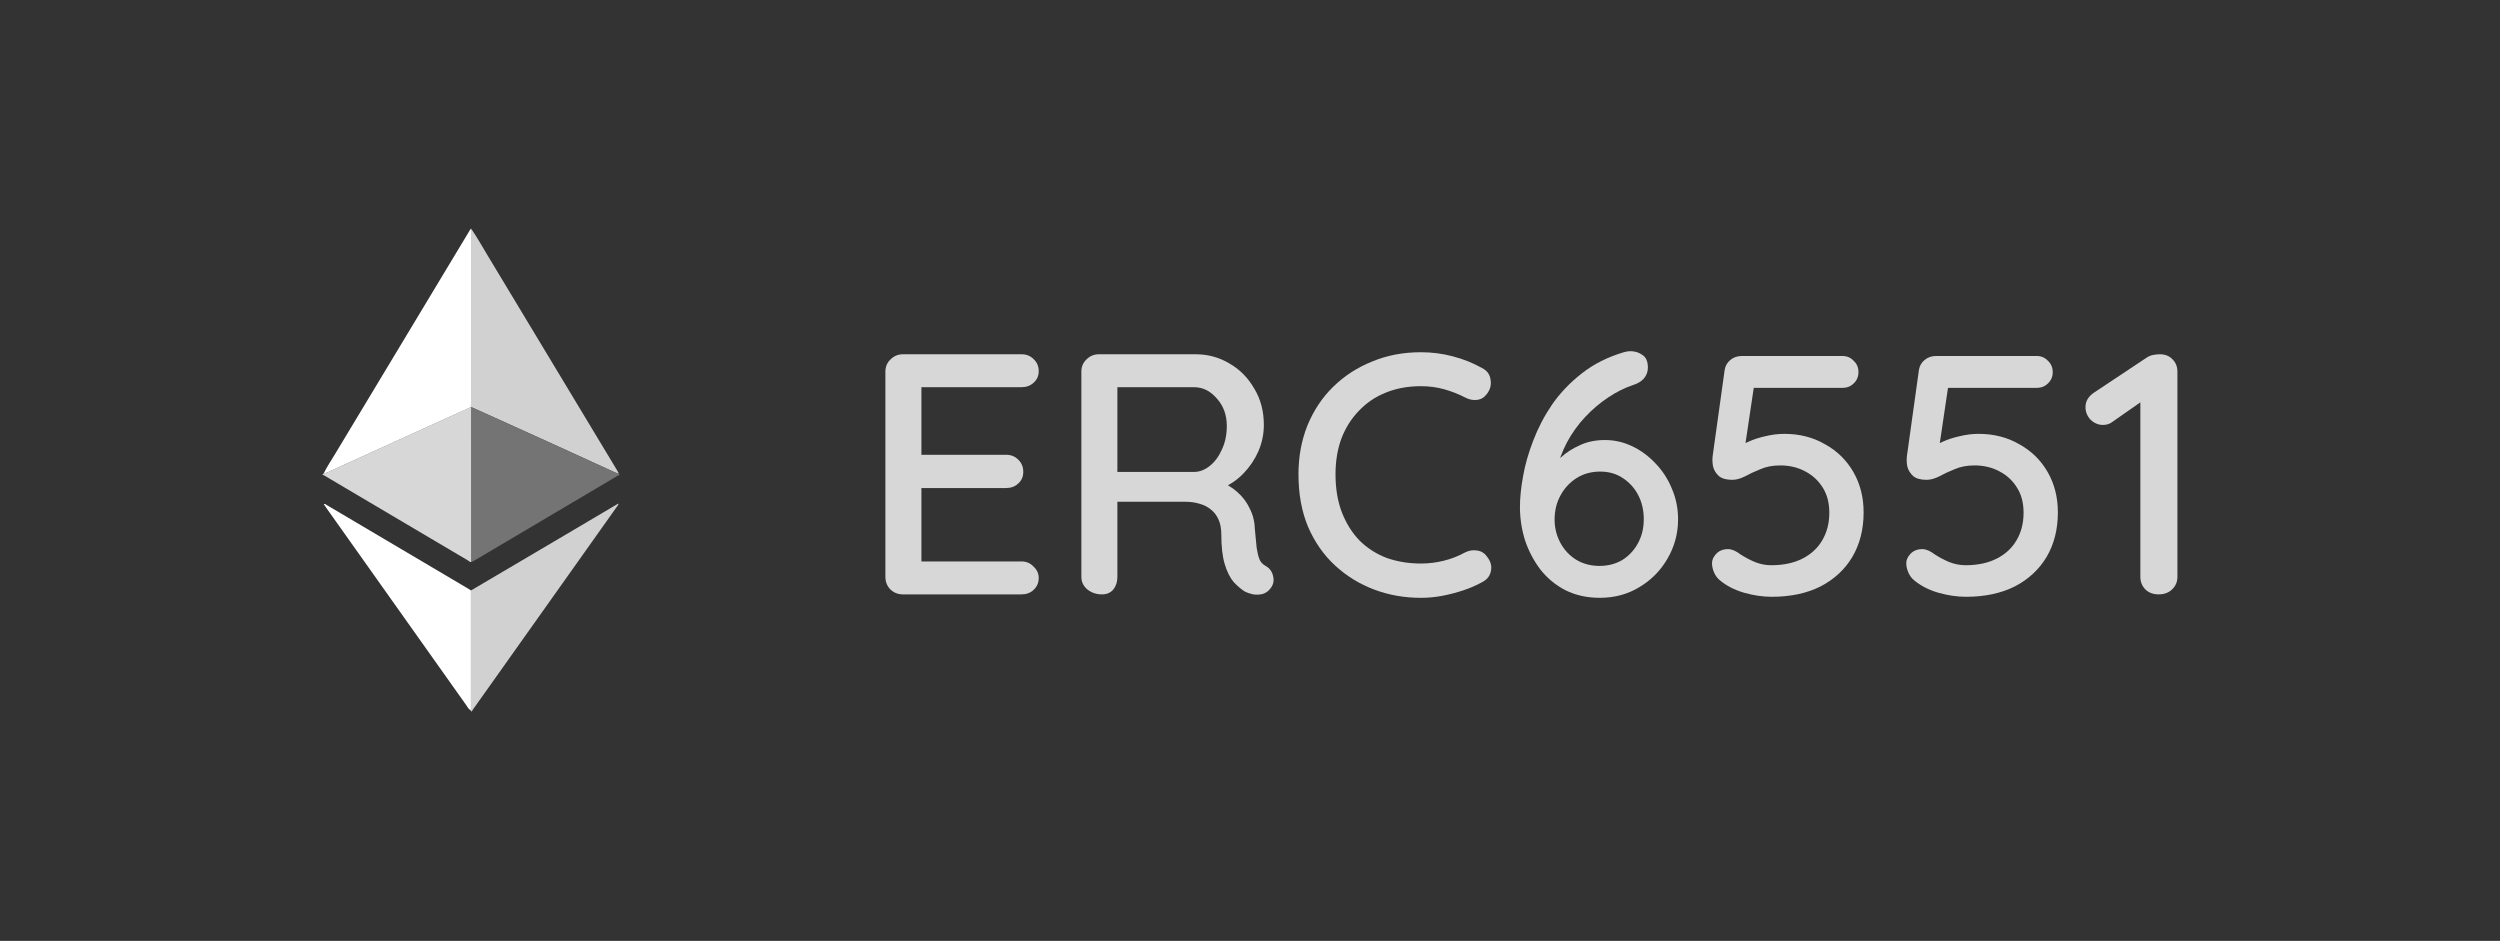 <svg width="186" height="70" viewBox="0 0 186 70" fill="none" xmlns="http://www.w3.org/2000/svg">
<rect x="0" y="0" width="186" height="70" fill="#333333" stroke="none"/>
<g id="Group 1597883470">
<g id="Group 1321316462">
<g id="Group 1321316461">
<path id="Vector" d="M35.077 41.809C34.97 41.846 34.908 41.752 34.835 41.709C31.256 39.596 27.68 37.482 24.107 35.366C24.073 35.349 24.037 35.334 24 35.322V35.275L24.063 35.239C24.153 35.215 24.242 35.186 24.329 35.153L32.765 31.314C33.517 30.971 34.268 30.634 35.02 30.295H35.074C35.074 30.402 35.074 30.498 35.074 30.6C35.077 34.337 35.078 38.073 35.077 41.809Z" fill="#D7D7D7"/>
<path id="Vector_2" d="M35.083 30.298H35.029C35.029 30.191 35.04 30.083 35.04 29.97C35.04 25.773 35.04 21.576 35.04 17.378C35.028 17.27 35.035 17.161 35.062 17.056H35.084C35.526 17.708 35.91 18.395 36.316 19.068C39.532 24.403 42.747 29.737 45.959 35.071C45.99 35.123 46.015 35.178 46.043 35.236C45.952 35.217 45.863 35.19 45.776 35.158C45.186 34.891 44.594 34.621 44.01 34.349C43.095 33.93 42.179 33.512 41.264 33.094L36.852 31.096C36.264 30.825 35.674 30.562 35.083 30.298Z" fill="#D1D1D1"/>
<path id="Vector_3" d="M35.065 17.05C35.039 17.155 35.031 17.265 35.044 17.372C35.044 21.57 35.044 25.767 35.044 29.965C35.044 30.072 35.037 30.18 35.033 30.293C34.281 30.632 33.529 30.969 32.778 31.312L24.341 35.15C24.255 35.184 24.166 35.212 24.076 35.236C24.32 34.729 24.637 34.269 24.926 33.784C28.273 28.22 31.623 22.657 34.975 17.095C34.997 17.065 35.021 17.035 35.047 17.007L35.065 17.05Z" fill="white"/>
<path id="Vector_4" d="M35.081 30.299C35.672 30.563 36.263 30.826 36.852 31.093L41.264 33.091C42.181 33.508 43.096 33.926 44.011 34.346C44.599 34.615 45.192 34.888 45.776 35.154C45.863 35.187 45.953 35.213 46.044 35.233C46.151 35.367 45.992 35.372 45.944 35.401C45.028 35.949 44.107 36.489 43.189 37.033C40.553 38.592 37.919 40.151 35.285 41.71C35.218 41.748 35.146 41.778 35.076 41.811C35.076 38.075 35.076 34.34 35.076 30.604C35.077 30.502 35.081 30.401 35.081 30.299Z" fill="#747474"/>
<path id="Vector_5" d="M35.04 43.931L41.94 39.864C43.258 39.086 44.574 38.308 45.89 37.529L46.009 37.463C46.021 37.571 45.947 37.628 45.902 37.69C42.895 41.929 39.888 46.167 36.88 50.404C36.311 51.207 35.743 52.015 35.169 52.812C35.139 52.853 35.092 53.05 35 52.842C35.073 52.779 35.041 52.696 35.041 52.627C35.041 49.727 35.041 46.828 35.04 43.931Z" fill="#D1D1D1"/>
<path id="Vector_6" d="M35.038 43.932C35.038 46.83 35.038 49.727 35.038 52.623C35.038 52.697 35.07 52.781 34.997 52.838C34.844 52.745 34.777 52.58 34.675 52.444C31.188 47.532 27.703 42.62 24.22 37.706C24.176 37.644 24.135 37.578 24.09 37.509C24.18 37.456 24.228 37.528 24.281 37.559C27.807 39.642 31.333 41.725 34.858 43.811C34.923 43.852 34.979 43.894 35.038 43.932Z" fill="white"/>
<path id="Vector_7" d="M35.065 17.05L35.039 17.01C35.086 16.98 35.08 17.024 35.087 17.047L35.065 17.05Z" fill="#515151"/>
</g>
<g id="ERC6551">
<path id="Vector_8" d="M160.596 44.222C160.205 44.222 159.881 44.103 159.626 43.865C159.371 43.609 159.243 43.295 159.243 42.92V29.241L159.575 29.701L157.202 31.36C156.998 31.53 156.751 31.615 156.462 31.615C156.121 31.615 155.815 31.487 155.543 31.232C155.288 30.96 155.16 30.645 155.16 30.288C155.16 29.845 155.381 29.479 155.824 29.19L159.703 26.613C159.856 26.511 160.018 26.442 160.188 26.409C160.375 26.374 160.545 26.357 160.698 26.357C161.089 26.357 161.404 26.485 161.642 26.74C161.881 26.978 162 27.285 162 27.659V42.92C162 43.295 161.864 43.609 161.591 43.865C161.336 44.103 161.004 44.222 160.596 44.222Z" fill="#D7D7D7"/>
<path id="Vector_9" d="M146.267 44.401C145.603 44.401 144.914 44.299 144.2 44.095C143.502 43.891 142.907 43.585 142.413 43.176C142.226 43.023 142.081 42.828 141.979 42.589C141.877 42.351 141.826 42.121 141.826 41.9C141.826 41.662 141.928 41.432 142.132 41.211C142.354 40.973 142.651 40.854 143.026 40.854C143.298 40.854 143.613 40.99 143.97 41.262C144.31 41.483 144.667 41.671 145.042 41.824C145.433 41.977 145.833 42.053 146.241 42.053C147.126 42.053 147.892 41.892 148.538 41.569C149.185 41.245 149.678 40.794 150.018 40.216C150.376 39.62 150.554 38.931 150.554 38.149C150.554 37.417 150.393 36.796 150.069 36.286C149.746 35.758 149.304 35.35 148.742 35.061C148.198 34.772 147.585 34.627 146.905 34.627C146.343 34.627 145.85 34.721 145.425 34.908C144.999 35.078 144.616 35.256 144.276 35.444C143.936 35.614 143.621 35.699 143.332 35.699C142.89 35.699 142.558 35.605 142.337 35.418C142.115 35.214 141.971 34.976 141.903 34.703C141.852 34.414 141.843 34.151 141.877 33.912L142.77 27.507C142.821 27.217 142.958 26.979 143.179 26.792C143.417 26.588 143.706 26.486 144.046 26.486H151.524C151.864 26.486 152.145 26.605 152.366 26.843C152.604 27.064 152.723 27.345 152.723 27.685C152.723 28.026 152.604 28.306 152.366 28.527C152.145 28.749 151.864 28.859 151.524 28.859H144.684L144.965 28.63L144.149 34.117L143.766 33.351C143.919 33.181 144.174 33.019 144.531 32.866C144.906 32.696 145.322 32.56 145.782 32.458C146.258 32.339 146.735 32.279 147.211 32.279C148.334 32.279 149.338 32.534 150.222 33.045C151.124 33.538 151.83 34.227 152.341 35.112C152.851 35.996 153.106 37 153.106 38.123C153.106 39.382 152.826 40.488 152.264 41.441C151.703 42.377 150.912 43.108 149.891 43.636C148.87 44.146 147.662 44.401 146.267 44.401Z" fill="#D7D7D7"/>
<path id="Vector_10" d="M131.814 44.401C131.15 44.401 130.461 44.299 129.746 44.095C129.049 43.891 128.453 43.585 127.96 43.176C127.773 43.023 127.628 42.828 127.526 42.589C127.424 42.351 127.373 42.121 127.373 41.9C127.373 41.662 127.475 41.432 127.679 41.211C127.9 40.973 128.198 40.854 128.573 40.854C128.845 40.854 129.159 40.99 129.517 41.262C129.857 41.483 130.214 41.671 130.589 41.824C130.98 41.977 131.38 42.053 131.788 42.053C132.673 42.053 133.438 41.892 134.085 41.569C134.731 41.245 135.225 40.794 135.565 40.216C135.922 39.62 136.101 38.931 136.101 38.149C136.101 37.417 135.939 36.796 135.616 36.286C135.293 35.758 134.851 35.35 134.289 35.061C133.745 34.772 133.132 34.627 132.452 34.627C131.89 34.627 131.397 34.721 130.971 34.908C130.546 35.078 130.163 35.256 129.823 35.444C129.483 35.614 129.168 35.699 128.879 35.699C128.436 35.699 128.105 35.605 127.883 35.418C127.662 35.214 127.518 34.976 127.45 34.703C127.399 34.414 127.39 34.151 127.424 33.912L128.317 27.507C128.368 27.217 128.504 26.979 128.726 26.792C128.964 26.588 129.253 26.486 129.593 26.486H137.071C137.411 26.486 137.692 26.605 137.913 26.843C138.151 27.064 138.27 27.345 138.27 27.685C138.27 28.026 138.151 28.306 137.913 28.527C137.692 28.749 137.411 28.859 137.071 28.859H130.231L130.512 28.63L129.695 34.117L129.313 33.351C129.466 33.181 129.721 33.019 130.078 32.866C130.453 32.696 130.869 32.56 131.329 32.458C131.805 32.339 132.282 32.279 132.758 32.279C133.881 32.279 134.885 32.534 135.769 33.045C136.671 33.538 137.377 34.227 137.888 35.112C138.398 35.996 138.653 37 138.653 38.123C138.653 39.382 138.372 40.488 137.811 41.441C137.25 42.377 136.458 43.108 135.438 43.636C134.417 44.146 133.209 44.401 131.814 44.401Z" fill="#D7D7D7"/>
<path id="Vector_11" d="M119.03 44.477C118.078 44.477 117.227 44.29 116.478 43.916C115.747 43.541 115.126 43.031 114.615 42.385C114.122 41.738 113.739 41.015 113.467 40.215C113.212 39.399 113.084 38.565 113.084 37.714C113.084 37.051 113.161 36.294 113.314 35.443C113.467 34.575 113.722 33.682 114.079 32.763C114.437 31.828 114.904 30.934 115.483 30.084C116.078 29.233 116.81 28.467 117.678 27.787C118.562 27.089 119.609 26.562 120.817 26.204C120.987 26.154 121.148 26.128 121.302 26.128C121.642 26.128 121.94 26.221 122.195 26.409C122.467 26.579 122.603 26.893 122.603 27.353C122.603 27.659 122.501 27.931 122.297 28.17C122.093 28.391 121.821 28.552 121.48 28.654C120.868 28.859 120.255 29.165 119.643 29.573C119.03 29.982 118.46 30.466 117.933 31.028C117.405 31.589 116.955 32.219 116.58 32.916C116.223 33.597 115.959 34.312 115.789 35.06L115.151 35.162C115.406 34.771 115.73 34.397 116.121 34.039C116.529 33.665 117.006 33.359 117.55 33.121C118.095 32.865 118.716 32.738 119.413 32.738C120.111 32.738 120.783 32.891 121.429 33.197C122.076 33.503 122.654 33.929 123.165 34.473C123.692 35.018 124.1 35.647 124.39 36.362C124.696 37.076 124.849 37.833 124.849 38.633C124.849 39.688 124.585 40.666 124.058 41.568C123.547 42.453 122.85 43.159 121.965 43.686C121.097 44.214 120.119 44.477 119.03 44.477ZM119.005 42.104C119.634 42.104 120.196 41.959 120.689 41.67C121.183 41.364 121.574 40.947 121.863 40.419C122.152 39.892 122.297 39.297 122.297 38.633C122.297 37.969 122.161 37.374 121.889 36.847C121.616 36.319 121.234 35.894 120.74 35.571C120.264 35.247 119.702 35.086 119.056 35.086C118.392 35.086 117.805 35.247 117.295 35.571C116.784 35.894 116.385 36.328 116.095 36.872C115.806 37.4 115.662 37.995 115.662 38.659C115.662 39.271 115.806 39.849 116.095 40.394C116.385 40.921 116.776 41.338 117.269 41.645C117.78 41.951 118.358 42.104 119.005 42.104Z" fill="#D7D7D7"/>
<path id="Vector_12" d="M110.259 27.38C110.633 27.567 110.846 27.856 110.897 28.247C110.965 28.639 110.871 28.996 110.616 29.319C110.429 29.574 110.182 29.719 109.876 29.753C109.587 29.787 109.298 29.727 109.008 29.574C108.515 29.319 107.996 29.115 107.452 28.962C106.907 28.809 106.329 28.732 105.716 28.732C104.747 28.732 103.87 28.894 103.088 29.217C102.322 29.523 101.659 29.974 101.097 30.57C100.536 31.148 100.102 31.837 99.796 32.637C99.506 33.436 99.362 34.321 99.362 35.291C99.362 36.363 99.523 37.316 99.847 38.149C100.17 38.966 100.612 39.663 101.174 40.242C101.752 40.803 102.424 41.229 103.19 41.518C103.972 41.79 104.815 41.926 105.716 41.926C106.295 41.926 106.856 41.858 107.401 41.722C107.962 41.586 108.49 41.382 108.983 41.11C109.289 40.956 109.587 40.905 109.876 40.956C110.182 40.99 110.429 41.135 110.616 41.39C110.906 41.748 111.008 42.113 110.923 42.488C110.854 42.845 110.642 43.117 110.285 43.304C109.859 43.543 109.391 43.747 108.881 43.917C108.37 44.087 107.852 44.223 107.324 44.325C106.797 44.427 106.261 44.478 105.716 44.478C104.491 44.478 103.334 44.274 102.246 43.866C101.157 43.458 100.187 42.862 99.336 42.079C98.486 41.297 97.813 40.336 97.32 39.196C96.844 38.056 96.606 36.754 96.606 35.291C96.606 33.981 96.827 32.773 97.269 31.667C97.728 30.544 98.366 29.583 99.183 28.783C100.017 27.966 100.987 27.337 102.092 26.895C103.198 26.435 104.406 26.206 105.716 26.206C106.533 26.206 107.324 26.308 108.09 26.512C108.872 26.716 109.595 27.005 110.259 27.38Z" fill="#D7D7D7"/>
<path id="Vector_13" d="M81.984 44.222C81.576 44.222 81.219 44.103 80.912 43.865C80.606 43.609 80.453 43.295 80.453 42.92V27.659C80.453 27.285 80.581 26.978 80.836 26.74C81.091 26.485 81.397 26.357 81.755 26.357H88.951C89.87 26.357 90.712 26.587 91.478 27.047C92.244 27.489 92.856 28.11 93.316 28.91C93.792 29.692 94.03 30.594 94.03 31.615C94.03 32.295 93.894 32.95 93.622 33.58C93.35 34.192 92.984 34.737 92.524 35.213C92.065 35.69 91.546 36.047 90.968 36.285L90.687 35.8C91.214 35.987 91.674 36.259 92.065 36.617C92.456 36.957 92.763 37.365 92.984 37.842C93.222 38.301 93.35 38.828 93.367 39.424C93.418 39.951 93.46 40.394 93.494 40.751C93.545 41.091 93.613 41.372 93.698 41.593C93.783 41.814 93.936 41.984 94.158 42.104C94.464 42.274 94.651 42.529 94.719 42.869C94.804 43.209 94.736 43.516 94.515 43.788C94.362 43.992 94.166 44.128 93.928 44.196C93.707 44.247 93.477 44.256 93.239 44.222C93.001 44.171 92.797 44.103 92.626 44.018C92.354 43.847 92.073 43.609 91.784 43.303C91.512 42.98 91.291 42.538 91.121 41.976C90.951 41.415 90.865 40.675 90.865 39.756C90.865 39.33 90.797 38.965 90.661 38.658C90.525 38.352 90.338 38.105 90.1 37.918C89.862 37.714 89.581 37.569 89.258 37.484C88.934 37.382 88.577 37.331 88.186 37.331H82.775L83.133 36.821V42.92C83.133 43.295 83.031 43.609 82.826 43.865C82.622 44.103 82.342 44.222 81.984 44.222ZM82.801 35.111H88.9C89.292 35.094 89.666 34.941 90.023 34.652C90.398 34.345 90.695 33.937 90.917 33.427C91.155 32.916 91.274 32.338 91.274 31.691C91.274 30.875 91.027 30.194 90.534 29.65C90.057 29.088 89.487 28.807 88.824 28.807H82.852L83.133 28.144V35.647L82.801 35.111Z" fill="#D7D7D7"/>
<path id="Vector_14" d="M67.175 26.357H76.005C76.362 26.357 76.66 26.477 76.898 26.715C77.153 26.953 77.281 27.251 77.281 27.608C77.281 27.965 77.153 28.255 76.898 28.476C76.66 28.697 76.362 28.807 76.005 28.807H68.297L68.553 28.373V34.09L68.323 33.835H74.856C75.214 33.835 75.511 33.954 75.749 34.192C76.005 34.43 76.132 34.737 76.132 35.111C76.132 35.468 76.005 35.758 75.749 35.979C75.511 36.2 75.214 36.31 74.856 36.31H68.374L68.553 36.081V41.976L68.374 41.772H76.005C76.362 41.772 76.66 41.9 76.898 42.155C77.153 42.393 77.281 42.674 77.281 42.997C77.281 43.354 77.153 43.652 76.898 43.89C76.66 44.111 76.362 44.222 76.005 44.222H67.175C66.817 44.222 66.511 44.103 66.256 43.865C66.001 43.609 65.873 43.295 65.873 42.92V27.659C65.873 27.285 66.001 26.978 66.256 26.74C66.511 26.485 66.817 26.357 67.175 26.357Z" fill="#D7D7D7"/>
</g>
</g>
</g>
</svg>
